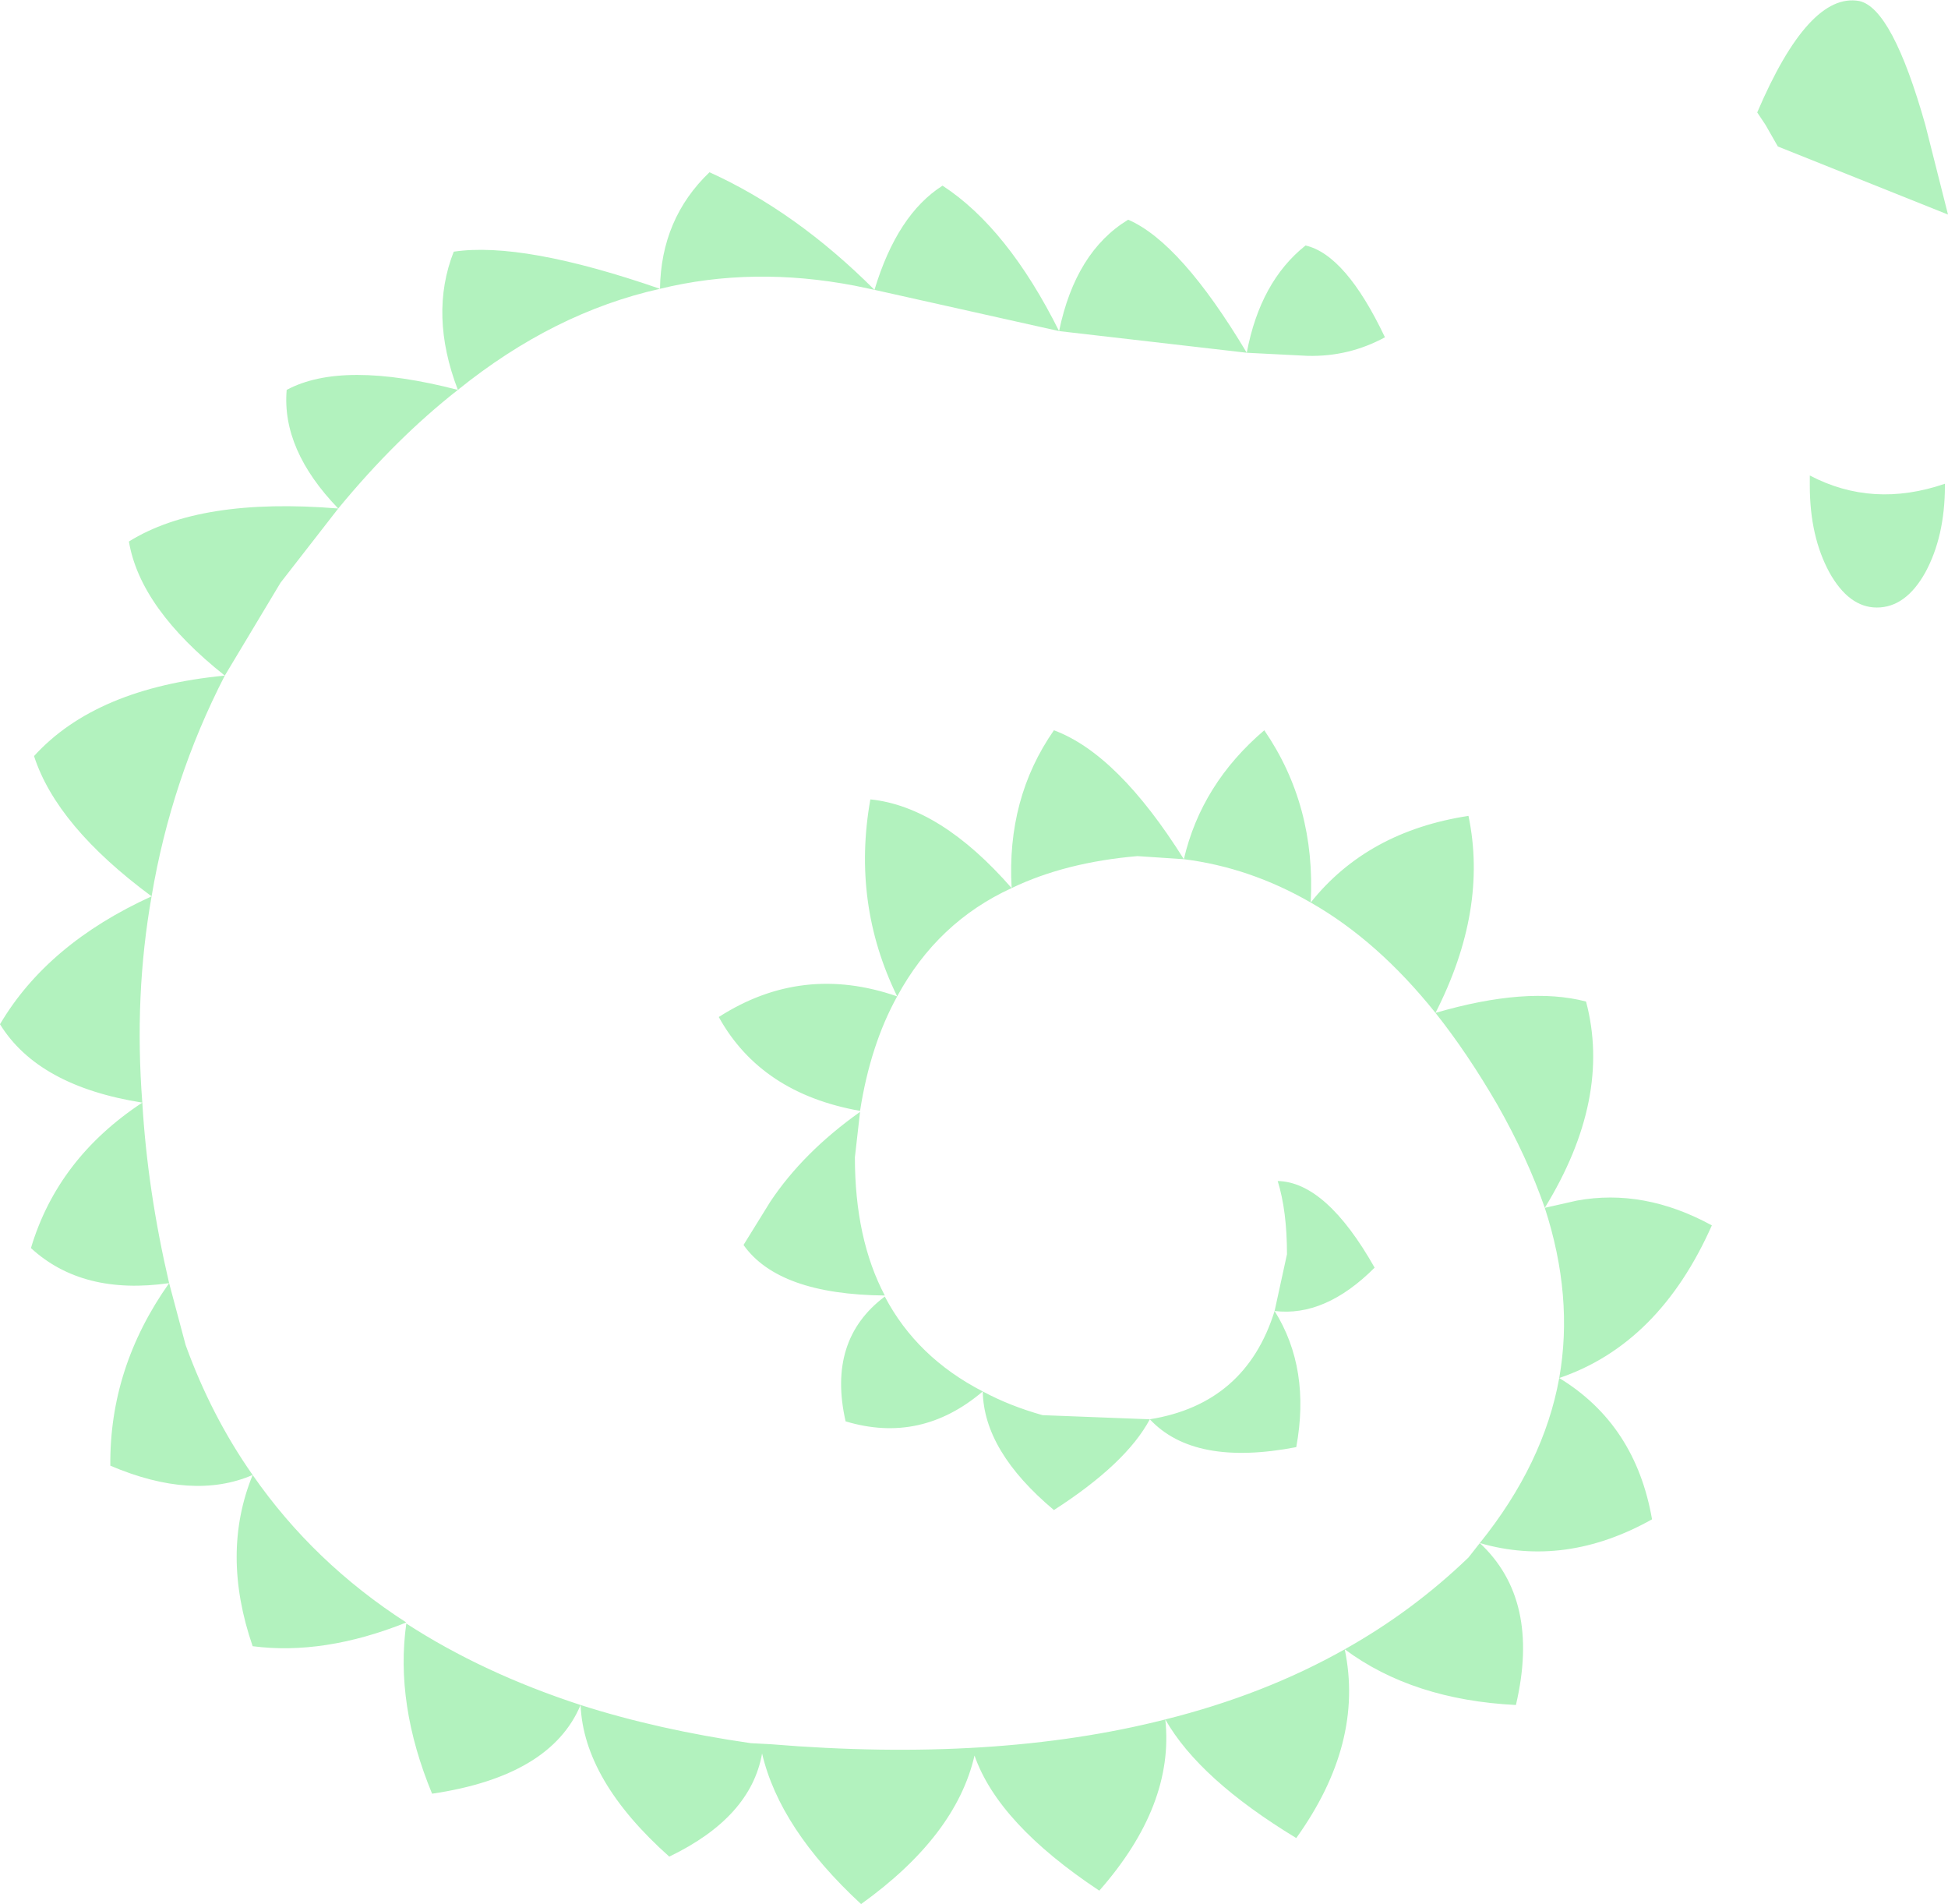 <?xml version="1.0" encoding="UTF-8" standalone="no"?>
<svg xmlns:xlink="http://www.w3.org/1999/xlink" height="92.3px" width="94.45px" xmlns="http://www.w3.org/2000/svg">
  <g transform="matrix(1.0, 0.0, 0.0, 1.0, 47.2, 46.15)">
    <path d="M38.0 -40.7 Q40.5 -46.55 42.95 -46.1 44.55 -45.75 46.15 -40.1 L47.25 -35.75 39.0 -39.05 38.4 -40.1 38.0 -40.7 M4.15 -30.1 Q4.95 -33.95 7.5 -35.5 10.05 -34.4 13.25 -29.05 L4.15 -30.1 -4.8 -32.1 -5.75 -32.3 Q-10.7 -33.25 -15.2 -32.15 -20.35 -31.0 -25.0 -27.25 -28.0 -24.9 -30.8 -21.5 L-33.6 -17.9 -36.3 -13.4 Q-38.9 -8.35 -39.85 -2.7 -40.7 2.1 -40.3 7.3 -40.05 11.55 -39.0 16.05 L-38.2 19.05 Q-36.95 22.5 -34.95 25.35 -32.0 29.6 -27.5 32.5 -31.5 34.1 -34.95 33.65 -36.5 29.15 -34.95 25.35 -37.85 26.6 -41.85 24.9 -41.9 20.15 -39.0 16.05 -43.2 16.65 -45.7 14.35 -44.4 10.0 -40.3 7.3 -45.35 6.5 -47.2 3.5 -44.9 -0.4 -39.85 -2.7 -44.45 -6.1 -45.55 -9.5 -42.55 -12.8 -36.3 -13.4 -40.4 -16.65 -40.95 -19.9 -37.5 -22.05 -30.8 -21.5 -33.55 -24.35 -33.3 -27.25 -30.6 -28.7 -25.0 -27.25 -26.4 -30.9 -25.2 -33.95 -21.85 -34.45 -15.2 -32.15 -15.15 -35.55 -12.8 -37.8 -8.6 -35.9 -4.8 -32.1 -3.7 -35.75 -1.5 -37.15 1.65 -35.1 4.15 -30.1 M16.35 -2.4 Q13.4 -4.1 10.2 -4.5 11.05 -8.15 14.1 -10.75 16.6 -7.1 16.35 -2.4 19.1 -5.85 24.0 -6.6 24.95 -2.05 22.4 2.95 26.85 1.65 29.7 2.4 30.95 7.1 27.7 12.4 L29.25 12.05 Q32.5 11.45 35.8 13.25 33.25 19.0 28.4 20.65 32.1 22.9 32.9 27.5 28.7 29.85 24.55 28.65 27.5 31.4 26.3 36.5 21.3 36.25 18.0 33.8 18.95 38.35 15.65 42.95 10.95 40.1 9.3 37.2 9.75 41.35 6.1 45.5 1.2 42.25 0.05 38.95 -0.85 42.85 -5.45 46.15 -9.4 42.5 -10.25 38.85 -10.8 41.95 -14.75 43.85 -18.9 40.15 -19.05 36.5 -20.5 39.95 -26.25 40.8 -28.05 36.45 -27.5 32.55 -23.8 34.95 -19.05 36.5 -15.3 37.7 -10.8 38.35 L-9.85 38.4 Q1.05 39.3 9.3 37.2 14.1 36.0 18.0 33.8 21.3 31.95 24.0 29.35 L24.55 28.65 Q27.65 24.8 28.4 20.65 29.1 16.7 27.7 12.4 26.85 9.95 25.4 7.4 23.95 4.9 22.4 2.95 19.6 -0.55 16.35 -2.4 M13.25 -29.05 Q13.9 -32.5 16.1 -34.25 18.05 -33.8 19.95 -29.8 18.2 -28.85 16.2 -28.9 L13.25 -29.05 M10.2 -4.5 L7.95 -4.65 Q4.45 -4.35 1.85 -3.1 1.6 -7.45 3.9 -10.75 7.0 -9.6 10.2 -4.5 M43.8 -16.7 Q42.45 -16.7 41.5 -18.4 40.55 -20.15 40.55 -22.6 L40.55 -23.1 Q43.6 -21.5 47.1 -22.7 L47.1 -22.6 Q47.1 -20.15 46.15 -18.4 45.2 -16.7 43.8 -16.7 M0.45 21.3 Q1.75 22.0 3.35 22.45 L8.55 22.65 Q13.2 21.9 14.6 17.4 L15.2 14.65 Q15.2 12.55 14.75 11.1 17.1 11.15 19.45 15.3 17.05 17.7 14.6 17.4 16.35 20.2 15.65 24.0 10.7 24.95 8.55 22.65 7.4 24.8 3.9 27.05 0.5 24.2 0.45 21.3 -2.55 23.85 -6.2 22.75 -7.1 18.8 -4.3 16.7 -2.75 19.65 0.45 21.3 M-3.7 2.15 Q-5.0 4.5 -5.5 7.7 -10.3 6.85 -12.35 3.15 -8.3 0.55 -3.7 2.15 -5.9 -2.35 -5.0 -7.4 -1.6 -7.05 1.85 -3.1 -1.75 -1.45 -3.7 2.15 M-4.3 16.65 Q-9.45 16.6 -11.15 14.2 L-9.85 12.1 Q-8.25 9.7 -5.5 7.75 L-5.75 9.95 Q-5.75 13.9 -4.3 16.65" fill="#b2f2be" fill-rule="evenodd" stroke="none"/>
  </g>
</svg>
